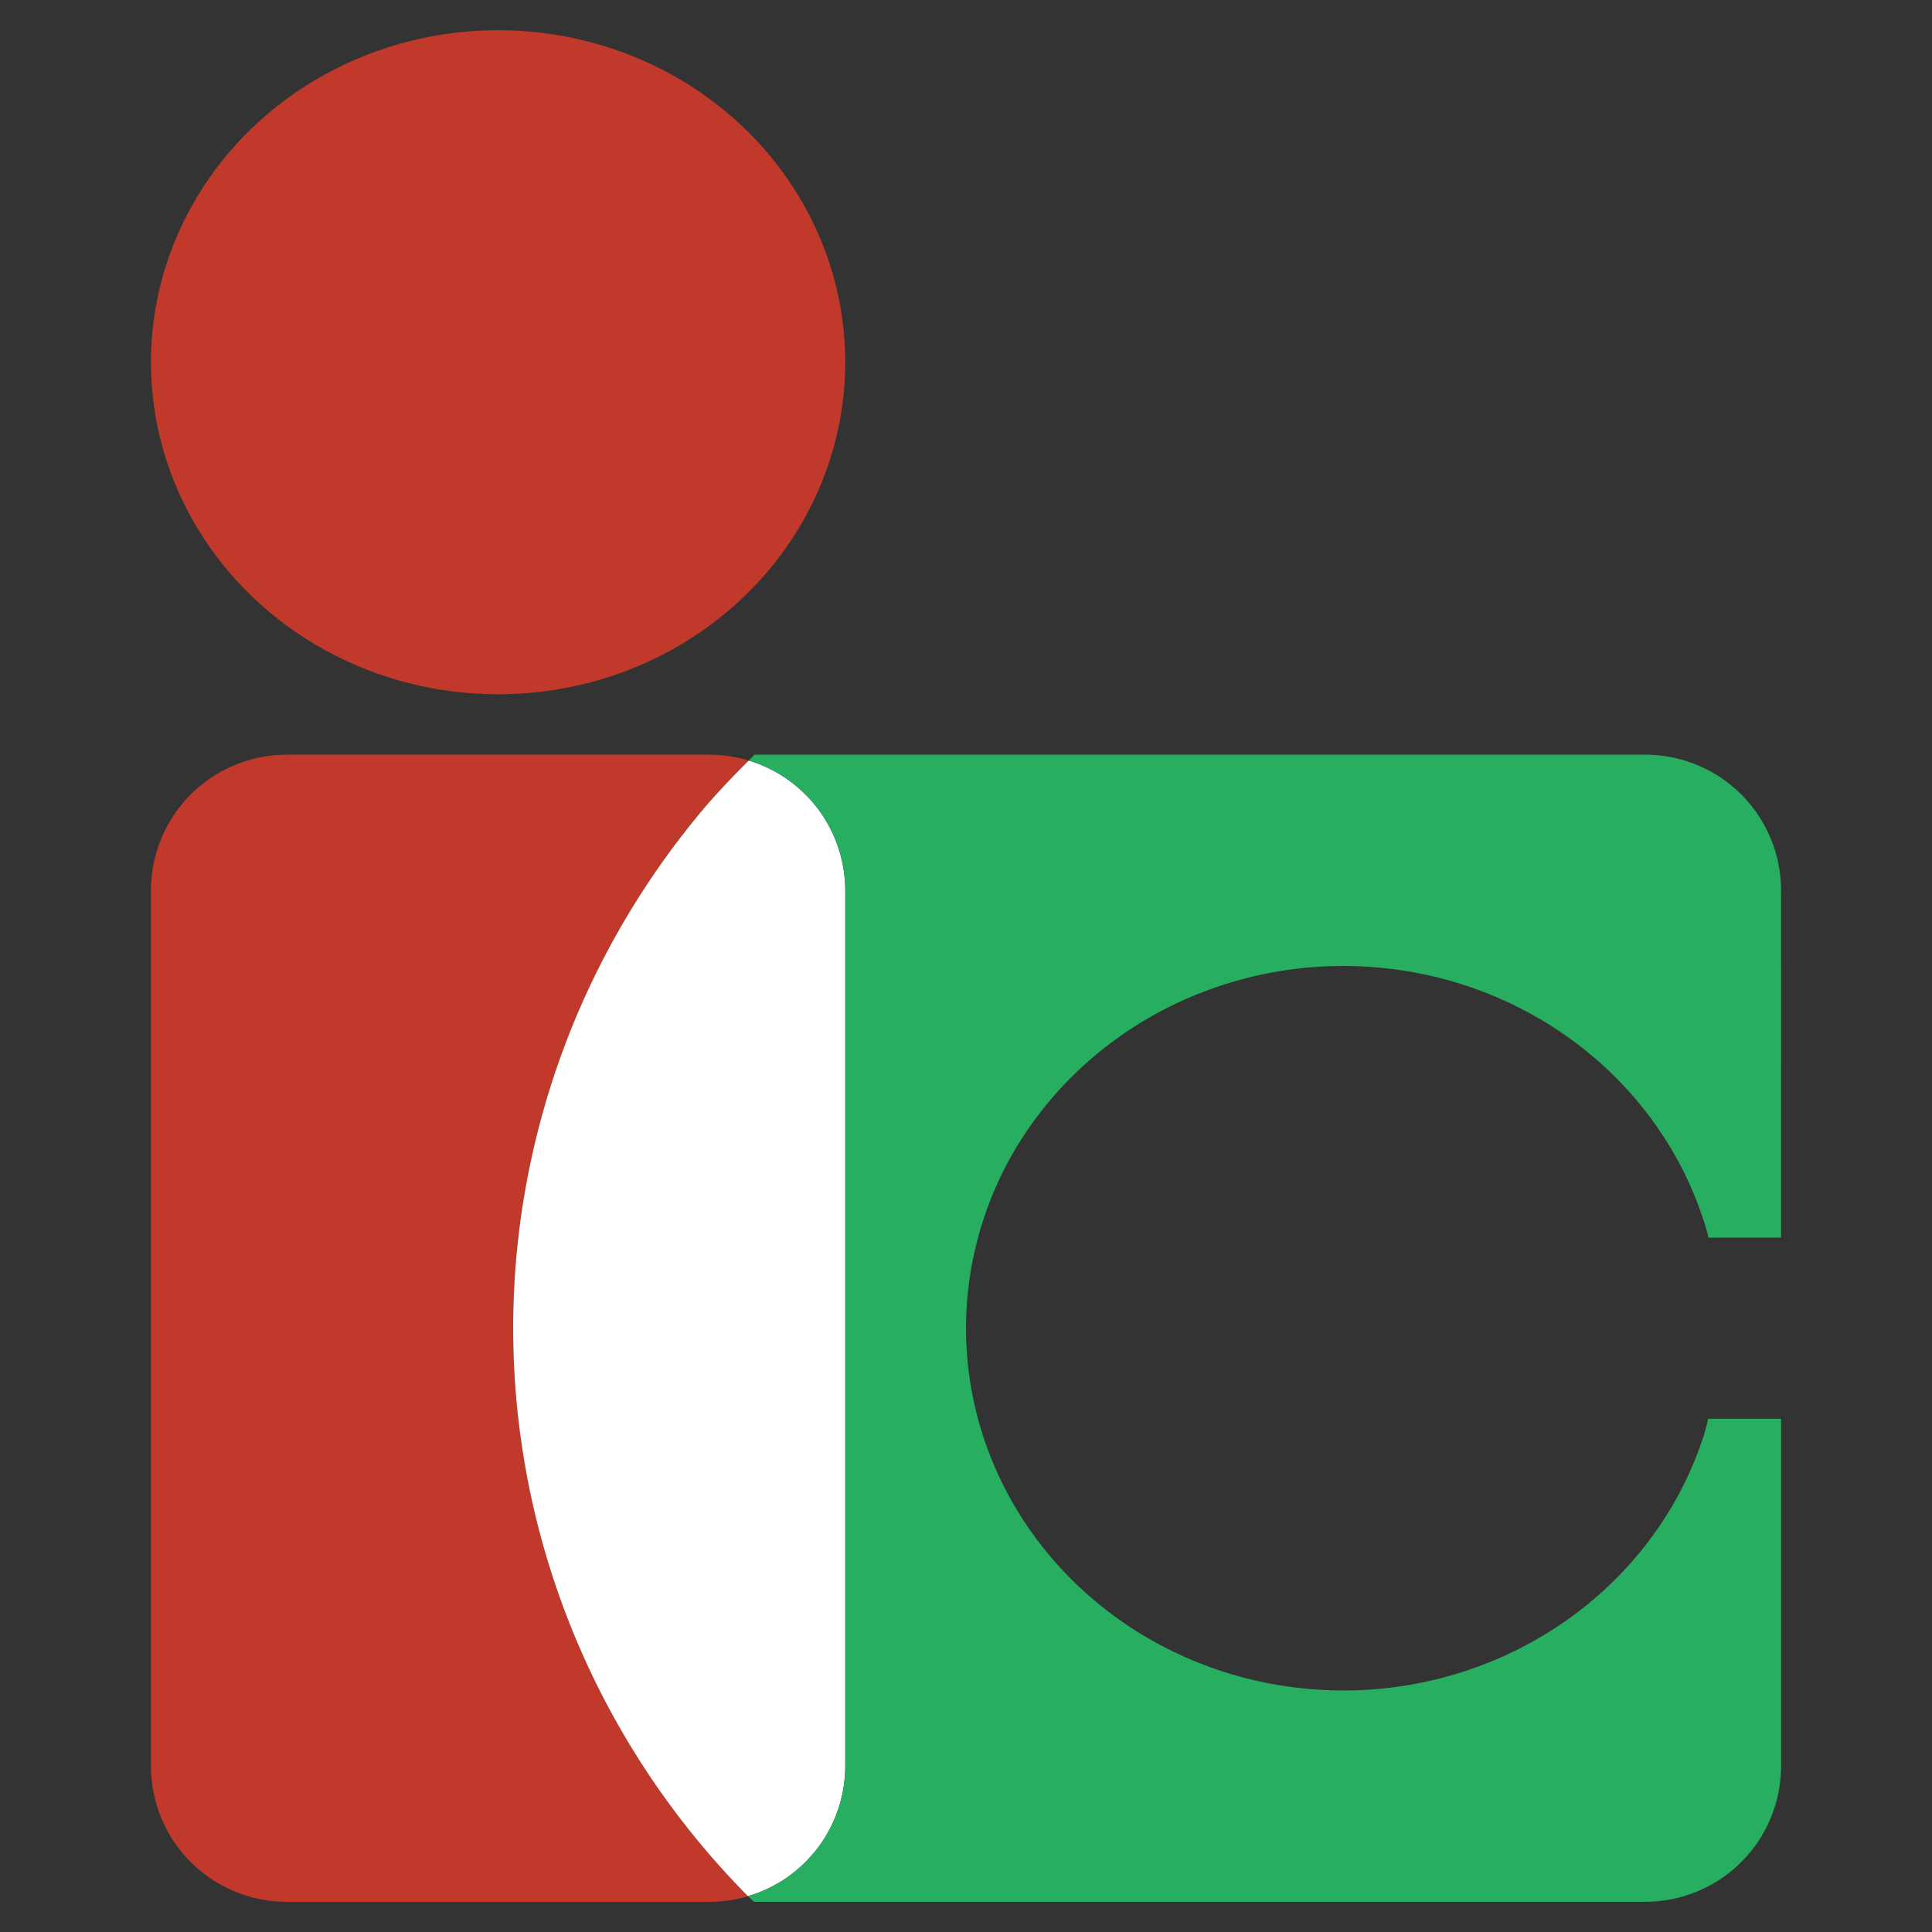<?xml version="1.0" encoding="UTF-8" standalone="no"?>
<!-- Created with Inkscape (http://www.inkscape.org/) -->

<svg
   xmlns:dc="http://purl.org/dc/elements/1.1/"
   xmlns:cc="http://creativecommons.org/ns#"
   xmlns:rdf="http://www.w3.org/1999/02/22-rdf-syntax-ns#"
   xmlns:svg="http://www.w3.org/2000/svg"
   xmlns="http://www.w3.org/2000/svg"
   xmlns:sodipodi="http://sodipodi.sourceforge.net/DTD/sodipodi-0.dtd"
   xmlns:inkscape="http://www.inkscape.org/namespaces/inkscape"
   width="512"
   height="512"
   viewBox="0 0 135.467 135.467"
   version="1.1"
   id="svg1434"
   inkscape:version="0.92.4 (5da689c313, 2019-01-14)"
   sodipodi:docname="iconn-logo.svg"
   inkscape:export-filename="C:\Users\h-moriyama\Desktop\aaa.png"
   inkscape:export-xdpi="96"
   inkscape:export-ydpi="96">
  <rect x="0" y="0" width="135.467" height="135.467" fill="#333333" stroke="none"/>
  <defs
     id="defs1428" />
  <sodipodi:namedview
     id="base"
     pagecolor="#ffffff"
     bordercolor="#666666"
     borderopacity="1.0"
     inkscape:pageopacity="0.0"
     inkscape:pageshadow="2"
     inkscape:zoom="0.70710678"
     inkscape:cx="306.07187"
     inkscape:cy="312.93367"
     inkscape:document-units="px"
     inkscape:current-layer="layer1"
     showgrid="true"
     showguides="false"
     inkscape:lockguides="false"
     units="px"
     inkscape:window-width="1920"
     inkscape:window-height="1027"
     inkscape:window-x="-8"
     inkscape:window-y="1072"
     inkscape:window-maximized="1">
    <inkscape:grid
       type="xygrid"
       id="grid1979" />
  </sodipodi:namedview>
  <g
     inkscape:label="レイヤー 1"
     inkscape:groupmode="layer"
     id="layer1"
     transform="translate(0,-161.533)">
    <flowRoot
       xml:space="preserve"
       id="flowRoot925"
       style="font-style:normal;font-variant:normal;font-weight:bold;font-stretch:condensed;font-size:85.333px;line-height:1.25;font-family:Arial;-inkscape-font-specification:'Arial, Bold Condensed';font-variant-ligatures:normal;font-variant-caps:normal;font-variant-numeric:normal;font-feature-settings:normal;text-align:start;letter-spacing:0px;word-spacing:0px;writing-mode:lr-tb;text-anchor:start;fill:#ffffff;fill-opacity:1;stroke:none"
       transform="matrix(0.265,0,0,0.265,0,161.533)"><flowRegion
         id="flowRegion927"
         style="font-style:normal;font-variant:normal;font-weight:bold;font-stretch:condensed;font-size:85.333px;font-family:Arial;-inkscape-font-specification:'Arial, Bold Condensed';font-variant-ligatures:normal;font-variant-caps:normal;font-variant-numeric:normal;font-feature-settings:normal;text-align:start;writing-mode:lr-tb;text-anchor:start;fill:#ffffff"><rect
           id="rect929"
           width="480"
           height="280"
           x="680"
           y="112"
           style="font-style:normal;font-variant:normal;font-weight:bold;font-stretch:condensed;font-size:85.333px;font-family:Arial;-inkscape-font-specification:'Arial, Bold Condensed';font-variant-ligatures:normal;font-variant-caps:normal;font-variant-numeric:normal;font-feature-settings:normal;text-align:start;writing-mode:lr-tb;text-anchor:start;fill:#ffffff" /></flowRegion><flowPara
         id="flowPara931"
         style="font-style:normal;font-variant:normal;font-weight:bold;font-stretch:normal;font-size:192px;font-family:Arial;-inkscape-font-specification:'Arial, Bold';font-variant-ligatures:normal;font-variant-caps:normal;font-variant-numeric:normal;font-feature-settings:normal;text-align:start;writing-mode:lr-tb;text-anchor:start;fill:#ffffff">iconn system</flowPara></flowRoot>    <path
       style="fill:#c0392b;fill-opacity:1;stroke-width:2.052"
       d="m 20.108,214.45 a 9.525,9.525 0 0 0 -0.674,0.025 9.525,9.525 0 0 0 -0.947,0.116 9.525,9.525 0 0 0 -0.926,0.207 9.525,9.525 0 0 0 -0.905,0.302 9.525,9.525 0 0 0 -0.868,0.389 9.525,9.525 0 0 0 -0.827,0.471 9.525,9.525 0 0 0 -0.773,0.554 9.525,9.525 0 0 0 -0.715,0.628 9.525,9.525 0 0 0 -0.649,0.699 9.525,9.525 0 0 0 -0.579,0.757 9.525,9.525 0 0 0 -0.496,0.81 9.525,9.525 0 0 0 -0.413,0.86 9.525,9.525 0 0 0 -0.327,0.893 9.525,9.525 0 0 0 -0.236,0.922 9.525,9.525 0 0 0 -0.141,0.943 9.525,9.525 0 0 0 -0.05,0.951 v 61.383 a 9.525,9.525 0 0 0 0.025,0.674 9.525,9.525 0 0 0 0.116,0.947 9.525,9.525 0 0 0 0.207,0.926 9.525,9.525 0 0 0 0.302,0.905 9.525,9.525 0 0 0 0.389,0.868 9.525,9.525 0 0 0 0.471,0.827 9.525,9.525 0 0 0 0.554,0.773 9.525,9.525 0 0 0 0.628,0.715 9.525,9.525 0 0 0 0.699,0.649 9.525,9.525 0 0 0 0.757,0.579 9.525,9.525 0 0 0 0.81,0.496 9.525,9.525 0 0 0 0.86,0.413 9.525,9.525 0 0 0 0.893,0.327 9.525,9.525 0 0 0 0.922,0.236 9.525,9.525 0 0 0 0.943,0.141 9.525,9.525 0 0 0 0.951,0.05 h 29.633 a 9.525,9.525 0 0 0 0.674,-0.025 9.525,9.525 0 0 0 0.947,-0.116 9.525,9.525 0 0 0 0.926,-0.207 9.525,9.525 0 0 0 0.153,-0.05 58.208,57.15 0 0 1 -0.004,-0.004 58.208,57.15 0 0 1 -3.841,-4.291 58.208,57.15 0 0 1 -3.386,-4.647 58.208,57.15 0 0 1 -2.894,-4.953 58.208,57.15 0 0 1 -2.377,-5.217 58.208,57.15 0 0 1 -1.836,-5.42 58.208,57.15 0 0 1 -1.273,-5.573 58.208,57.15 0 0 1 -0.703,-5.672 58.208,57.15 0 0 1 -0.145,-4.043 58.208,57.15 0 0 1 0.289,-5.705 58.208,57.15 0 0 1 0.872,-5.647 58.208,57.15 0 0 1 1.439,-5.536 58.208,57.15 0 0 1 1.993,-5.366 58.208,57.15 0 0 1 2.534,-5.147 58.208,57.15 0 0 1 3.039,-4.87 58.208,57.15 0 0 1 3.522,-4.548 58.208,57.15 0 0 1 2.832,-2.985 9.525,9.525 0 0 0 -0.868,-0.223 9.525,9.525 0 0 0 -0.943,-0.141 9.525,9.525 0 0 0 -0.951,-0.05 z"
       id="path851-9" />
    <path
       style="fill:#ffffff;fill-opacity:1;stroke-width:2.052"
       d="m 52.503,214.863 a 58.208,57.15 0 0 0 -2.832,2.985 58.208,57.15 0 0 0 -3.522,4.548 58.208,57.15 0 0 0 -3.039,4.87 58.208,57.15 0 0 0 -2.534,5.147 58.208,57.15 0 0 0 -1.993,5.366 58.208,57.15 0 0 0 -1.439,5.536 58.208,57.15 0 0 0 -0.872,5.647 58.208,57.15 0 0 0 -0.289,5.705 58.208,57.15 0 0 0 0.145,4.043 58.208,57.15 0 0 0 0.703,5.672 58.208,57.15 0 0 0 1.273,5.573 58.208,57.15 0 0 0 1.836,5.42 58.208,57.15 0 0 0 2.377,5.217 58.208,57.15 0 0 0 2.894,4.953 58.208,57.15 0 0 0 3.386,4.647 58.208,57.15 0 0 0 3.841,4.291 58.208,57.15 0 0 0 0.004,0.004 9.525,9.525 0 0 0 0.752,-0.252 9.525,9.525 0 0 0 0.868,-0.389 9.525,9.525 0 0 0 0.827,-0.471 9.525,9.525 0 0 0 0.773,-0.554 9.525,9.525 0 0 0 0.715,-0.628 9.525,9.525 0 0 0 0.649,-0.699 9.525,9.525 0 0 0 0.579,-0.757 9.525,9.525 0 0 0 0.496,-0.81 9.525,9.525 0 0 0 0.413,-0.86 9.525,9.525 0 0 0 0.327,-0.893 9.525,9.525 0 0 0 0.236,-0.922 9.525,9.525 0 0 0 0.141,-0.943 9.525,9.525 0 0 0 0.05,-0.951 V 223.975 a 9.525,9.525 0 0 0 -0.025,-0.674 9.525,9.525 0 0 0 -0.116,-0.947 9.525,9.525 0 0 0 -0.207,-0.926 9.525,9.525 0 0 0 -0.302,-0.905 9.525,9.525 0 0 0 -0.389,-0.868 9.525,9.525 0 0 0 -0.471,-0.827 9.525,9.525 0 0 0 -0.554,-0.773 9.525,9.525 0 0 0 -0.628,-0.715 9.525,9.525 0 0 0 -0.699,-0.649 9.525,9.525 0 0 0 -0.757,-0.579 9.525,9.525 0 0 0 -0.81,-0.496 9.525,9.525 0 0 0 -0.86,-0.413 9.525,9.525 0 0 0 -0.893,-0.327 9.525,9.525 0 0 0 -0.054,-0.012 z"
       id="path859-8"
       inkscape:connector-curvature="0" />
    <path
       style="fill:#27ae60;fill-opacity:1;stroke-width:2.052"
       d="m 52.896,214.45 a 58.208,57.15 0 0 0 -0.393,0.413 9.525,9.525 0 0 1 0.054,0.012 9.525,9.525 0 0 1 0.893,0.327 9.525,9.525 0 0 1 0.86,0.413 9.525,9.525 0 0 1 0.81,0.496 9.525,9.525 0 0 1 0.757,0.579 9.525,9.525 0 0 1 0.699,0.649 9.525,9.525 0 0 1 0.628,0.715 9.525,9.525 0 0 1 0.554,0.773 9.525,9.525 0 0 1 0.471,0.827 9.525,9.525 0 0 1 0.389,0.868 9.525,9.525 0 0 1 0.302,0.905 9.525,9.525 0 0 1 0.207,0.926 9.525,9.525 0 0 1 0.116,0.947 9.525,9.525 0 0 1 0.025,0.674 v 61.383 a 9.525,9.525 0 0 1 -0.05,0.951 9.525,9.525 0 0 1 -0.141,0.943 9.525,9.525 0 0 1 -0.236,0.922 9.525,9.525 0 0 1 -0.327,0.893 9.525,9.525 0 0 1 -0.413,0.86 9.525,9.525 0 0 1 -0.496,0.81 9.525,9.525 0 0 1 -0.579,0.757 9.525,9.525 0 0 1 -0.649,0.699 9.525,9.525 0 0 1 -0.715,0.628 9.525,9.525 0 0 1 -0.773,0.554 9.525,9.525 0 0 1 -0.827,0.471 9.525,9.525 0 0 1 -0.868,0.389 9.525,9.525 0 0 1 -0.752,0.252 58.208,57.15 0 0 0 0.434,0.397 h 6.391 56.092 a 9.525,9.525 0 0 0 0.674,-0.025 9.525,9.525 0 0 0 0.947,-0.116 9.525,9.525 0 0 0 0.926,-0.207 9.525,9.525 0 0 0 0.905,-0.302 9.525,9.525 0 0 0 0.868,-0.389 9.525,9.525 0 0 0 0.827,-0.471 9.525,9.525 0 0 0 0.773,-0.554 9.525,9.525 0 0 0 0.715,-0.628 9.525,9.525 0 0 0 0.649,-0.699 9.525,9.525 0 0 0 0.579,-0.757 9.525,9.525 0 0 0 0.496,-0.81 9.525,9.525 0 0 0 0.413,-0.86 9.525,9.525 0 0 0 0.327,-0.893 9.525,9.525 0 0 0 0.236,-0.922 9.525,9.525 0 0 0 0.141,-0.943 9.525,9.525 0 0 0 0.05,-0.951 v -24.342 h -5.11 a 26.458,25.4 0 0 1 -0.306,1.158 26.458,25.4 0 0 1 -0.905,2.385 26.458,25.4 0 0 1 -1.149,2.286 26.458,25.4 0 0 1 -1.385,2.162 26.458,25.4 0 0 1 -1.6,2.022 26.458,25.4 0 0 1 -1.802,1.856 26.458,25.4 0 0 1 -1.989,1.678 26.458,25.4 0 0 1 -2.15,1.476 26.458,25.4 0 0 1 -2.294,1.265 26.458,25.4 0 0 1 -2.414,1.034 26.458,25.4 0 0 1 -2.509,0.802 26.458,25.4 0 0 1 -2.58,0.558 26.458,25.4 0 0 1 -2.625,0.306 26.458,25.4 0 0 1 -1.873,0.062 26.458,25.4 0 0 1 -2.642,-0.128 26.458,25.4 0 0 1 -2.613,-0.376 26.458,25.4 0 0 1 -2.563,-0.628 26.458,25.4 0 0 1 -2.485,-0.872 26.458,25.4 0 0 1 -2.381,-1.104 26.458,25.4 0 0 1 -2.257,-1.327 26.458,25.4 0 0 1 -2.104,-1.538 26.458,25.4 0 0 1 -1.935,-1.728 26.458,25.4 0 0 1 -1.745,-1.91 26.458,25.4 0 0 1 -1.538,-2.063 26.458,25.4 0 0 1 -1.319,-2.203 26.458,25.4 0 0 1 -1.079,-2.319 26.458,25.4 0 0 1 -0.835,-2.406 26.458,25.4 0 0 1 -0.579,-2.48 26.458,25.4 0 0 1 -0.318,-2.518 26.458,25.4 0 0 1 -0.066,-1.798 26.458,25.4 0 0 1 0.132,-2.534 26.458,25.4 0 0 1 0.397,-2.514 26.458,25.4 0 0 1 0.653,-2.46 26.458,25.4 0 0 1 0.905,-2.385 26.458,25.4 0 0 1 1.149,-2.286 26.458,25.4 0 0 1 1.385,-2.162 26.458,25.4 0 0 1 1.6,-2.022 26.458,25.4 0 0 1 1.802,-1.856 26.458,25.4 0 0 1 1.989,-1.678 26.458,25.4 0 0 1 2.15,-1.476 26.458,25.4 0 0 1 2.294,-1.265 26.458,25.4 0 0 1 2.414,-1.034 26.458,25.4 0 0 1 2.509,-0.802 26.458,25.4 0 0 1 2.58,-0.558 26.458,25.4 0 0 1 2.625,-0.306 26.458,25.4 0 0 1 1.873,-0.062 26.458,25.4 0 0 1 2.642,0.128 26.458,25.4 0 0 1 2.613,0.376 26.458,25.4 0 0 1 2.563,0.628 26.458,25.4 0 0 1 2.485,0.872 26.458,25.4 0 0 1 2.381,1.104 26.458,25.4 0 0 1 2.257,1.327 26.458,25.4 0 0 1 2.104,1.538 26.458,25.4 0 0 1 1.935,1.728 26.458,25.4 0 0 1 1.745,1.91 26.458,25.4 0 0 1 1.538,2.063 26.458,25.4 0 0 1 1.319,2.203 26.458,25.4 0 0 1 1.079,2.319 26.458,25.4 0 0 1 0.835,2.406 26.458,25.4 0 0 1 0.103,0.446 h 5.093 V 223.975 a 9.525,9.525 0 0 0 -0.025,-0.674 9.525,9.525 0 0 0 -0.116,-0.947 9.525,9.525 0 0 0 -0.207,-0.926 9.525,9.525 0 0 0 -0.302,-0.905 9.525,9.525 0 0 0 -0.389,-0.868 9.525,9.525 0 0 0 -0.471,-0.827 9.525,9.525 0 0 0 -0.554,-0.773 9.525,9.525 0 0 0 -0.628,-0.715 9.525,9.525 0 0 0 -0.699,-0.649 9.525,9.525 0 0 0 -0.757,-0.579 9.525,9.525 0 0 0 -0.81,-0.496 9.525,9.525 0 0 0 -0.86,-0.413 9.525,9.525 0 0 0 -0.893,-0.327 9.525,9.525 0 0 0 -0.922,-0.236 9.525,9.525 0 0 0 -0.943,-0.141 9.525,9.525 0 0 0 -0.951,-0.05 H 59.267 Z"
       id="path873-9" />
    <ellipse
       style="fill:#c0392b;fill-opacity:1;stroke-width:2.07"
       id="path5695-2"
       cx="34.925"
       cy="186.933"
       rx="24.342"
       ry="23.283" />
  </g>
</svg>
